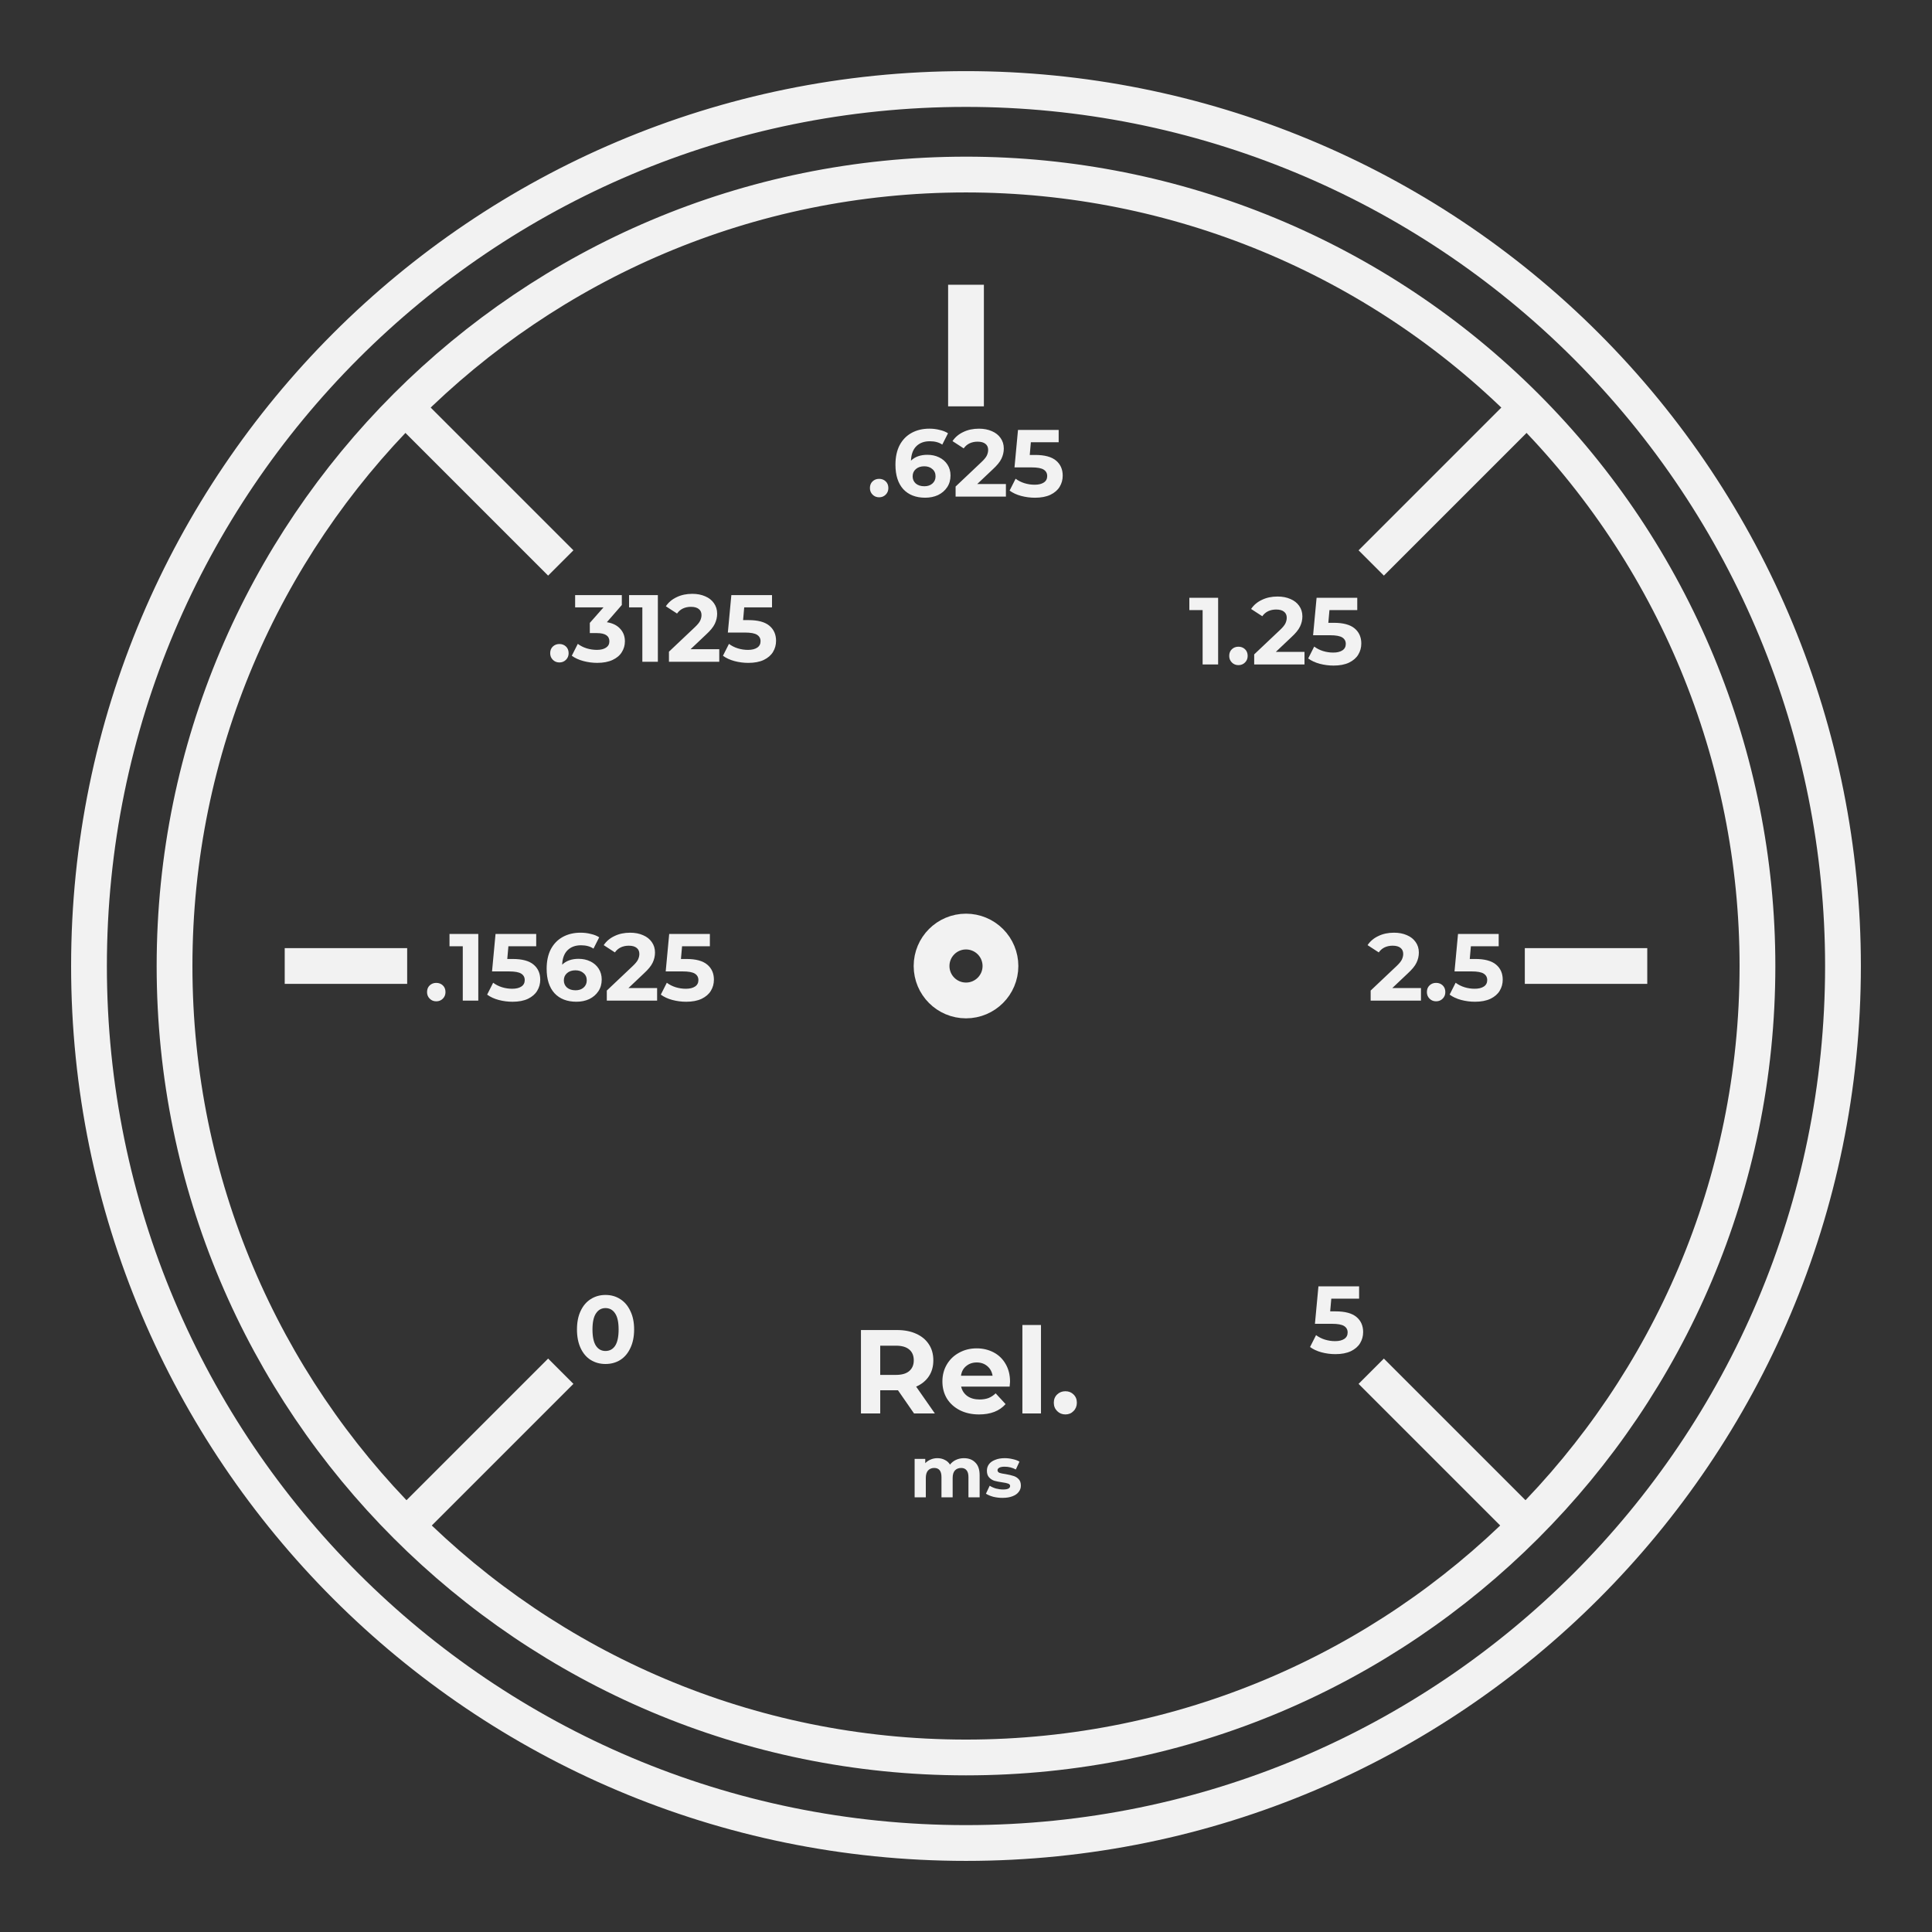 <svg version="1.1" viewBox="0.0 0.0 216.0 216.0" fill="none" stroke="none" stroke-linecap="square" stroke-miterlimit="10" xmlns:xlink="http://www.w3.org/1999/xlink" xmlns="http://www.w3.org/2000/svg"><rect x="0.0" y="0.0" width="216.0" height="216.0" fill="#333333" stroke="none"/><clipPath id="p.0"><path d="m0 0l216.0 0l0 216.0l-216.0 0l0 -216.0z" clip-rule="nonzero"/></clipPath><g clip-path="url(#p.0)"><path fill="#000000" fill-opacity="0.0" d="m0 0l216.0 0l0 216.0l-216.0 0z" fill-rule="evenodd"/><path fill="#000000" fill-opacity="0.0" d="m9.95 108.001l0 0c0 -54.151 43.898 -98.049 98.049 -98.049l0 0c26.004 0 50.944 10.33 69.331 28.718c18.388 18.388 28.718 43.327 28.718 69.331l0 0c0 54.151 -43.898 98.049 -98.049 98.049l0 0c-54.151 0 -98.049 -43.898 -98.049 -98.049z" fill-rule="evenodd"/><path stroke="#f2f2f2" stroke-width="4.0" stroke-linejoin="round" stroke-linecap="butt" d="m9.95 108.001l0 0c0 -54.151 43.898 -98.049 98.049 -98.049l0 0c26.004 0 50.944 10.33 69.331 28.718c18.388 18.388 28.718 43.327 28.718 69.331l0 0c0 54.151 -43.898 98.049 -98.049 98.049l0 0c-54.151 0 -98.049 -43.898 -98.049 -98.049z" fill-rule="evenodd"/><path fill="#000000" fill-opacity="0.0" d="m47.266 168.734l14.015 -14.015" fill-rule="evenodd"/><path stroke="#f2f2f2" stroke-width="4.0" stroke-linejoin="round" stroke-linecap="butt" d="m47.266 168.734l14.015 -14.015" fill-rule="evenodd"/><path fill="#000000" fill-opacity="0.0" d="m168.733 168.734l-14.015 -14.015" fill-rule="evenodd"/><path stroke="#f2f2f2" stroke-width="4.0" stroke-linejoin="round" stroke-linecap="butt" d="m168.733 168.734l-14.015 -14.015" fill-rule="evenodd"/><path fill="#000000" fill-opacity="0.0" d="m154.719 61.526l14.015 -14.015" fill-rule="evenodd"/><path stroke="#f2f2f2" stroke-width="4.0" stroke-linejoin="round" stroke-linecap="butt" d="m154.719 61.526l14.015 -14.015" fill-rule="evenodd"/><path fill="#000000" fill-opacity="0.0" d="m61.28 61.526l-14.015 -14.015" fill-rule="evenodd"/><path stroke="#f2f2f2" stroke-width="4.0" stroke-linejoin="round" stroke-linecap="butt" d="m61.28 61.526l-14.015 -14.015" fill-rule="evenodd"/><path fill="#000000" fill-opacity="0.0" d="m33.832 108.001l9.69 0" fill-rule="evenodd"/><path stroke="#f2f2f2" stroke-width="4.0" stroke-linejoin="round" stroke-linecap="butt" d="m33.832 108.001l9.69 0" fill-rule="evenodd"/><path fill="#000000" fill-opacity="0.0" d="m108 33.833l0 9.598" fill-rule="evenodd"/><path stroke="#f2f2f2" stroke-width="4.0" stroke-linejoin="round" stroke-linecap="butt" d="m108 33.833l0 9.598" fill-rule="evenodd"/><path fill="#000000" fill-opacity="0.0" d="m172.476 108.001l9.69 0" fill-rule="evenodd"/><path stroke="#f2f2f2" stroke-width="4.0" stroke-linejoin="round" stroke-linecap="butt" d="m172.476 108.001l9.69 0" fill-rule="evenodd"/><path fill="#000000" fill-opacity="0.0" d="m104.15 108.001l0 0c0 -2.127 1.724 -3.851 3.851 -3.851l0 0c1.021 0 2.001 0.406 2.723 1.128c0.722 0.722 1.128 1.702 1.128 2.723l0 0c0 2.127 -1.724 3.851 -3.851 3.851l0 0c-2.127 0 -3.851 -1.724 -3.851 -3.851z" fill-rule="evenodd"/><path stroke="#f2f2f2" stroke-width="4.0" stroke-linejoin="round" stroke-linecap="butt" d="m104.15 108.001l0 0c0 -2.127 1.724 -3.851 3.851 -3.851l0 0c1.021 0 2.001 0.406 2.723 1.128c0.722 0.722 1.128 1.702 1.128 2.723l0 0c0 2.127 -1.724 3.851 -3.851 3.851l0 0c-2.127 0 -3.851 -1.724 -3.851 -3.851z" fill-rule="evenodd"/><path fill="#000000" fill-opacity="0.0" d="m19.514 108.001l0 0c0 -48.869 39.617 -88.486 88.486 -88.486l0 0c23.468 0 45.975 9.323 62.569 25.917c16.594 16.594 25.917 39.101 25.917 62.569l0 0c0 48.869 -39.617 88.486 -88.486 88.486l0 0c-48.869 0 -88.486 -39.617 -88.486 -88.486z" fill-rule="evenodd"/><path stroke="#f2f2f2" stroke-width="4.0" stroke-linejoin="round" stroke-linecap="butt" d="m19.514 108.001l0 0c0 -48.869 39.617 -88.486 88.486 -88.486l0 0c23.468 0 45.975 9.323 62.569 25.917c16.594 16.594 25.917 39.101 25.917 62.569l0 0c0 48.869 -39.617 88.486 -88.486 88.486l0 0c-48.869 0 -88.486 -39.617 -88.486 -88.486z" fill-rule="evenodd"/><path fill="#000000" fill-opacity="0.0" d="m123.037 58.2l39.307 0l0 24.693l-39.307 0z" fill-rule="evenodd"/><path fill="#f2f2f2" d="m136.188 66.833l0 7.453l-1.734 0l0 -6.078l-1.484 0l0 -1.375l3.219 0zm2.271 7.531q-0.438 0 -0.734 -0.297q-0.297 -0.297 -0.297 -0.734q0 -0.469 0.297 -0.75q0.297 -0.281 0.734 -0.281q0.438 0 0.734 0.281q0.297 0.281 0.297 0.75q0 0.438 -0.297 0.734q-0.297 0.297 -0.734 0.297zm7.386 -1.484l0 1.406l-5.625 0l0 -1.125l2.875 -2.719q0.453 -0.422 0.609 -0.734q0.156 -0.328 0.156 -0.641q0 -0.438 -0.297 -0.672q-0.297 -0.25 -0.891 -0.25q-0.484 0 -0.891 0.188q-0.391 0.188 -0.656 0.562l-1.25 -0.812q0.438 -0.656 1.203 -1.016q0.766 -0.375 1.75 -0.375q0.828 0 1.453 0.281q0.625 0.266 0.969 0.766q0.359 0.5 0.359 1.172q0 0.594 -0.266 1.141q-0.25 0.531 -0.984 1.203l-1.719 1.625l3.203 0zm3.272 -3.25q1.578 0 2.328 0.625q0.75 0.625 0.75 1.688q0 0.688 -0.344 1.25q-0.328 0.547 -1.031 0.891q-0.703 0.328 -1.719 0.328q-0.797 0 -1.562 -0.203q-0.75 -0.203 -1.281 -0.594l0.672 -1.328q0.438 0.328 0.984 0.5q0.562 0.172 1.141 0.172q0.656 0 1.031 -0.25q0.375 -0.25 0.375 -0.719q0 -0.469 -0.391 -0.719q-0.391 -0.25 -1.359 -0.25l-1.906 0l0.391 -4.188l4.547 0l0 1.375l-3.109 0l-0.125 1.422l0.609 0z" fill-rule="nonzero"/><path fill="#000000" fill-opacity="0.0" d="m141.993 95.784l37.197 0l0 24.693l-37.197 0z" fill-rule="evenodd"/><path fill="#f2f2f2" d="m158.866 110.464l0 1.406l-5.625 0l0 -1.125l2.875 -2.719q0.453 -0.422 0.609 -0.734q0.156 -0.328 0.156 -0.641q0 -0.438 -0.297 -0.672q-0.297 -0.25 -0.891 -0.25q-0.484 0 -0.891 0.188q-0.391 0.188 -0.656 0.562l-1.25 -0.812q0.438 -0.656 1.203 -1.016q0.766 -0.375 1.75 -0.375q0.828 0 1.453 0.281q0.625 0.266 0.969 0.766q0.359 0.5 0.359 1.172q0 0.594 -0.266 1.141q-0.25 0.531 -0.984 1.203l-1.719 1.625l3.203 0zm1.693 1.484q-0.438 0 -0.734 -0.297q-0.297 -0.297 -0.297 -0.734q0 -0.469 0.297 -0.75q0.297 -0.281 0.734 -0.281q0.438 0 0.734 0.281q0.297 0.281 0.297 0.75q0 0.438 -0.297 0.734q-0.297 0.297 -0.734 0.297zm4.37 -4.734q1.578 0 2.328 0.625q0.75 0.625 0.75 1.688q0 0.688 -0.344 1.25q-0.328 0.547 -1.031 0.891q-0.703 0.328 -1.719 0.328q-0.797 0 -1.562 -0.203q-0.75 -0.203 -1.281 -0.594l0.672 -1.328q0.438 0.328 0.984 0.5q0.562 0.172 1.141 0.172q0.656 0 1.031 -0.25q0.375 -0.25 0.375 -0.719q0 -0.469 -0.391 -0.719q-0.391 -0.25 -1.359 -0.25l-1.906 0l0.391 -4.188l4.547 0l0 1.375l-3.109 0l-0.125 1.422l0.609 0z" fill-rule="nonzero"/><path fill="#000000" fill-opacity="0.0" d="m55.04 136.284l25.323 0l0 24.693l-25.323 0z" fill-rule="evenodd"/><path fill="#f2f2f2" d="m67.693 152.495q-0.922 0 -1.656 -0.453q-0.719 -0.453 -1.125 -1.328q-0.406 -0.875 -0.406 -2.078q0 -1.203 0.406 -2.062q0.406 -0.875 1.125 -1.328q0.734 -0.469 1.656 -0.469q0.938 0 1.656 0.469q0.719 0.453 1.125 1.328q0.422 0.859 0.422 2.062q0 1.203 -0.422 2.078q-0.406 0.875 -1.125 1.328q-0.719 0.453 -1.656 0.453zm0 -1.453q0.688 0 1.078 -0.578q0.391 -0.594 0.391 -1.828q0 -1.219 -0.391 -1.797q-0.391 -0.594 -1.078 -0.594q-0.672 0 -1.062 0.594q-0.391 0.578 -0.391 1.797q0 1.234 0.391 1.828q0.391 0.578 1.062 0.578z" fill-rule="nonzero"/><path fill="#000000" fill-opacity="0.0" d="m38.384 95.784l85.764 0l0 24.693l-85.764 0z" fill-rule="evenodd"/><path fill="#f2f2f2" d="m48.775 111.949q-0.438 0 -0.734 -0.297q-0.297 -0.297 -0.297 -0.734q0 -0.469 0.297 -0.75q0.297 -0.281 0.734 -0.281q0.438 0 0.734 0.281q0.297 0.281 0.297 0.75q0 0.438 -0.297 0.734q-0.297 0.297 -0.734 0.297zm4.698 -7.531l0 7.453l-1.734 0l0 -6.078l-1.484 0l0 -1.375l3.219 0zm3.849 2.797q1.578 0 2.328 0.625q0.75 0.625 0.75 1.688q0 0.688 -0.344 1.25q-0.328 0.547 -1.031 0.891q-0.703 0.328 -1.719 0.328q-0.797 0 -1.562 -0.203q-0.75 -0.203 -1.281 -0.594l0.672 -1.328q0.438 0.328 0.984 0.5q0.562 0.172 1.141 0.172q0.656 0 1.031 -0.25q0.375 -0.25 0.375 -0.719q0 -0.469 -0.391 -0.719q-0.391 -0.25 -1.359 -0.25l-1.906 0l0.391 -4.188l4.547 0l0 1.375l-3.109 0l-0.125 1.422l0.609 0zm7.372 -0.016q0.719 0 1.297 0.281q0.594 0.281 0.938 0.812q0.344 0.531 0.344 1.219q0 0.75 -0.375 1.312q-0.375 0.562 -1.016 0.875q-0.641 0.297 -1.438 0.297q-1.562 0 -2.453 -0.953q-0.875 -0.969 -0.875 -2.734q0 -1.281 0.469 -2.188q0.484 -0.906 1.344 -1.375q0.859 -0.469 1.984 -0.469q0.594 0 1.141 0.141q0.562 0.125 0.938 0.375l-0.641 1.266q-0.547 -0.375 -1.391 -0.375q-0.953 0 -1.516 0.562q-0.547 0.547 -0.594 1.609q0.672 -0.656 1.844 -0.656zm-0.344 3.516q0.547 0 0.891 -0.297q0.359 -0.312 0.359 -0.812q0 -0.516 -0.359 -0.812q-0.344 -0.312 -0.906 -0.312q-0.578 0 -0.938 0.312q-0.359 0.312 -0.359 0.812q0 0.484 0.344 0.797q0.359 0.312 0.969 0.312zm9.116 -0.25l0 1.406l-5.625 0l0 -1.125l2.875 -2.719q0.453 -0.422 0.609 -0.734q0.156 -0.328 0.156 -0.641q0 -0.438 -0.297 -0.672q-0.297 -0.25 -0.891 -0.25q-0.484 0 -0.891 0.188q-0.391 0.188 -0.656 0.562l-1.25 -0.812q0.438 -0.656 1.203 -1.016q0.766 -0.375 1.75 -0.375q0.828 0 1.453 0.281q0.625 0.266 0.969 0.766q0.359 0.5 0.359 1.172q0 0.594 -0.266 1.141q-0.25 0.531 -0.984 1.203l-1.719 1.625l3.203 0zm3.272 -3.25q1.578 0 2.328 0.625q0.75 0.625 0.75 1.688q0 0.688 -0.344 1.25q-0.328 0.547 -1.031 0.891q-0.703 0.328 -1.719 0.328q-0.797 0 -1.562 -0.203q-0.75 -0.203 -1.281 -0.594l0.672 -1.328q0.438 0.328 0.984 0.5q0.562 0.172 1.141 0.172q0.656 0 1.031 -0.25q0.375 -0.25 0.375 -0.719q0 -0.469 -0.391 -0.719q-0.391 -0.25 -1.359 -0.25l-1.906 0l0.391 -4.188l4.547 0l0 1.375l-3.109 0l-0.125 1.422l0.609 0z" fill-rule="nonzero"/><path fill="#000000" fill-opacity="0.0" d="m84.538 39.433l46.929 0l0 24.693l-46.929 0z" fill-rule="evenodd"/><path fill="#f2f2f2" d="m98.289 55.598q-0.438 0 -0.734 -0.297q-0.297 -0.297 -0.297 -0.734q0 -0.469 0.297 -0.75q0.297 -0.281 0.734 -0.281q0.438 0 0.734 0.281q0.297 0.281 0.297 0.75q0 0.438 -0.297 0.734q-0.297 0.297 -0.734 0.297zm5.401 -4.75q0.719 0 1.297 0.281q0.594 0.281 0.938 0.812q0.344 0.531 0.344 1.219q0 0.75 -0.375 1.312q-0.375 0.562 -1.016 0.875q-0.641 0.297 -1.438 0.297q-1.562 0 -2.453 -0.953q-0.875 -0.969 -0.875 -2.734q0 -1.281 0.469 -2.188q0.484 -0.906 1.344 -1.375q0.859 -0.469 1.984 -0.469q0.594 0 1.141 0.141q0.562 0.125 0.938 0.375l-0.641 1.266q-0.547 -0.375 -1.391 -0.375q-0.953 0 -1.516 0.562q-0.547 0.547 -0.594 1.609q0.672 -0.656 1.844 -0.656zm-0.344 3.516q0.547 0 0.891 -0.297q0.359 -0.312 0.359 -0.812q0 -0.516 -0.359 -0.812q-0.344 -0.312 -0.906 -0.312q-0.578 0 -0.938 0.312q-0.359 0.312 -0.359 0.812q0 0.484 0.344 0.797q0.359 0.312 0.969 0.312zm9.116 -0.25l0 1.406l-5.625 0l0 -1.125l2.875 -2.719q0.453 -0.422 0.609 -0.734q0.156 -0.328 0.156 -0.641q0 -0.438 -0.297 -0.672q-0.297 -0.25 -0.891 -0.25q-0.484 0 -0.891 0.188q-0.391 0.188 -0.656 0.562l-1.25 -0.812q0.438 -0.656 1.203 -1.016q0.766 -0.375 1.75 -0.375q0.828 0 1.453 0.281q0.625 0.266 0.969 0.766q0.359 0.5 0.359 1.172q0 0.594 -0.266 1.141q-0.25 0.531 -0.984 1.203l-1.719 1.625l3.203 0zm3.272 -3.25q1.578 0 2.328 0.625q0.75 0.625 0.75 1.688q0 0.688 -0.344 1.25q-0.328 0.547 -1.031 0.891q-0.703 0.328 -1.719 0.328q-0.797 0 -1.562 -0.203q-0.75 -0.203 -1.281 -0.594l0.672 -1.328q0.438 0.328 0.984 0.5q0.562 0.172 1.141 0.172q0.656 0 1.031 -0.25q0.375 -0.25 0.375 -0.719q0 -0.469 -0.391 -0.719q-0.391 -0.25 -1.359 -0.25l-1.906 0l0.391 -4.188l4.547 0l0 1.375l-3.109 0l-0.125 1.422l0.609 0z" fill-rule="nonzero"/><path fill="#000000" fill-opacity="0.0" d="m84.537 140.889l46.926 0l0 24.677l-46.926 0z" fill-rule="evenodd"/><path fill="#f2f2f2" d="m102.192 158.028l-1.797 -2.594l-0.109 0l-1.875 0l0 2.594l-2.156 0l0 -9.328l4.031 0q1.25 0 2.156 0.422q0.906 0.406 1.406 1.172q0.5 0.75 0.5 1.797q0 1.031 -0.5 1.781q-0.5 0.75 -1.422 1.156l2.094 3.0l-2.328 0zm-0.031 -5.938q0 -0.797 -0.516 -1.219q-0.5 -0.422 -1.469 -0.422l-1.766 0l0 3.266l1.766 0q0.969 0 1.469 -0.422q0.516 -0.438 0.516 -1.203zm10.765 2.375q0 0.047 -0.047 0.562l-5.422 0q0.156 0.672 0.703 1.062q0.547 0.375 1.359 0.375q0.547 0 0.984 -0.156q0.438 -0.172 0.812 -0.531l1.109 1.203q-1.016 1.156 -2.969 1.156q-1.203 0 -2.141 -0.469q-0.938 -0.484 -1.453 -1.312q-0.5 -0.844 -0.5 -1.906q0 -1.062 0.5 -1.906q0.5 -0.844 1.375 -1.312q0.875 -0.484 1.953 -0.484q1.047 0 1.906 0.453q0.859 0.453 1.344 1.312q0.484 0.844 0.484 1.953zm-3.719 -2.141q-0.703 0 -1.188 0.406q-0.484 0.391 -0.578 1.078l3.531 0q-0.109 -0.672 -0.594 -1.078q-0.484 -0.406 -1.172 -0.406zm5.098 -4.188l2.078 0l0 9.891l-2.078 0l0 -9.891zm4.809 10.0q-0.547 0 -0.922 -0.375q-0.375 -0.375 -0.375 -0.938q0 -0.562 0.375 -0.922q0.375 -0.359 0.922 -0.359q0.547 0 0.906 0.359q0.375 0.359 0.375 0.922q0 0.562 -0.375 0.938q-0.359 0.375 -0.906 0.375z" fill-rule="nonzero"/><path fill="#000000" fill-opacity="0.0" d="m88.341 152.383l39.317 0l0 24.677l-39.317 0z" fill-rule="evenodd"/><path fill="#f2f2f2" d="m107.774 163.027q0.797 0 1.266 0.484q0.484 0.469 0.484 1.422l0 2.469l-1.25 0l0 -2.266q0 -0.516 -0.219 -0.766q-0.203 -0.25 -0.594 -0.25q-0.438 0 -0.703 0.281q-0.25 0.281 -0.25 0.844l0 2.156l-1.25 0l0 -2.266q0 -1.016 -0.812 -1.016q-0.422 0 -0.688 0.281q-0.25 0.281 -0.25 0.844l0 2.156l-1.25 0l0 -4.297l1.188 0l0 0.484q0.25 -0.266 0.594 -0.406q0.344 -0.156 0.766 -0.156q0.453 0 0.812 0.188q0.375 0.172 0.594 0.531q0.266 -0.344 0.672 -0.531q0.406 -0.188 0.891 -0.188zm4.329 4.438q-0.547 0 -1.062 -0.125q-0.5 -0.141 -0.812 -0.344l0.422 -0.891q0.281 0.188 0.688 0.312q0.422 0.109 0.812 0.109q0.781 0 0.781 -0.391q0 -0.188 -0.219 -0.266q-0.203 -0.078 -0.656 -0.141q-0.531 -0.078 -0.875 -0.172q-0.344 -0.109 -0.594 -0.375q-0.25 -0.266 -0.25 -0.75q0 -0.422 0.234 -0.734q0.234 -0.312 0.688 -0.484q0.453 -0.188 1.062 -0.188q0.469 0 0.906 0.109q0.453 0.094 0.75 0.281l-0.406 0.875q-0.578 -0.312 -1.25 -0.312q-0.391 0 -0.594 0.109q-0.203 0.109 -0.203 0.281q0 0.203 0.219 0.297q0.219 0.078 0.688 0.141q0.531 0.094 0.859 0.203q0.344 0.094 0.594 0.359q0.25 0.25 0.25 0.734q0 0.391 -0.25 0.703q-0.234 0.312 -0.703 0.484q-0.453 0.172 -1.078 0.172z" fill-rule="nonzero"/><path fill="#000000" fill-opacity="0.0" d="m134.359 135.182l30.331 0l0 24.693l-30.331 0z" fill-rule="evenodd"/><path fill="#f2f2f2" d="m149.323 146.612q1.578 0 2.328 0.625q0.75 0.625 0.75 1.688q0 0.688 -0.344 1.25q-0.328 0.547 -1.031 0.891q-0.703 0.328 -1.719 0.328q-0.797 0 -1.562 -0.203q-0.75 -0.203 -1.281 -0.594l0.672 -1.328q0.438 0.328 0.984 0.5q0.562 0.172 1.141 0.172q0.656 0 1.031 -0.25q0.375 -0.25 0.375 -0.719q0 -0.469 -0.391 -0.719q-0.391 -0.25 -1.359 -0.25l-1.906 0l0.391 -4.188l4.547 0l0 1.375l-3.109 0l-0.125 1.422l0.609 0z" fill-rule="nonzero"/><path fill="#000000" fill-opacity="0.0" d="m52.152 57.899l68.315 0l0 24.693l-68.315 0z" fill-rule="evenodd"/><path fill="#f2f2f2" d="m62.542 74.063q-0.438 0 -0.734 -0.297q-0.297 -0.297 -0.297 -0.734q0 -0.469 0.297 -0.75q0.297 -0.281 0.734 -0.281q0.438 0 0.734 0.281q0.297 0.281 0.297 0.75q0 0.438 -0.297 0.734q-0.297 0.297 -0.734 0.297zm5.308 -4.5q0.969 0.156 1.484 0.734q0.531 0.562 0.531 1.406q0 0.656 -0.344 1.203q-0.328 0.547 -1.031 0.875q-0.703 0.328 -1.719 0.328q-0.781 0 -1.547 -0.203q-0.766 -0.203 -1.297 -0.594l0.672 -1.328q0.438 0.328 0.984 0.5q0.562 0.172 1.156 0.172q0.641 0 1.016 -0.25q0.375 -0.25 0.375 -0.703q0 -0.922 -1.391 -0.922l-0.797 0l0 -1.141l1.531 -1.734l-3.172 0l0 -1.375l5.219 0l0 1.109l-1.672 1.922zm5.699 -3.031l0 7.453l-1.734 0l0 -6.078l-1.484 0l0 -1.375l3.219 0zm6.865 6.047l0 1.406l-5.625 0l0 -1.125l2.875 -2.719q0.453 -0.422 0.609 -0.734q0.156 -0.328 0.156 -0.641q0 -0.438 -0.297 -0.672q-0.297 -0.25 -0.891 -0.25q-0.484 0 -0.891 0.188q-0.391 0.188 -0.656 0.562l-1.25 -0.812q0.438 -0.656 1.203 -1.016q0.766 -0.375 1.75 -0.375q0.828 0 1.453 0.281q0.625 0.266 0.969 0.766q0.359 0.5 0.359 1.172q0 0.594 -0.266 1.141q-0.25 0.531 -0.984 1.203l-1.719 1.625l3.203 0zm3.272 -3.25q1.578 0 2.328 0.625q0.75 0.625 0.75 1.688q0 0.688 -0.344 1.25q-0.328 0.547 -1.031 0.891q-0.703 0.328 -1.719 0.328q-0.797 0 -1.562 -0.203q-0.75 -0.203 -1.281 -0.594l0.672 -1.328q0.438 0.328 0.984 0.5q0.562 0.172 1.141 0.172q0.656 0 1.031 -0.25q0.375 -0.25 0.375 -0.719q0 -0.469 -0.391 -0.719q-0.391 -0.25 -1.359 -0.25l-1.906 0l0.391 -4.188l4.547 0l0 1.375l-3.109 0l-0.125 1.422l0.609 0z" fill-rule="nonzero"/></g></svg>